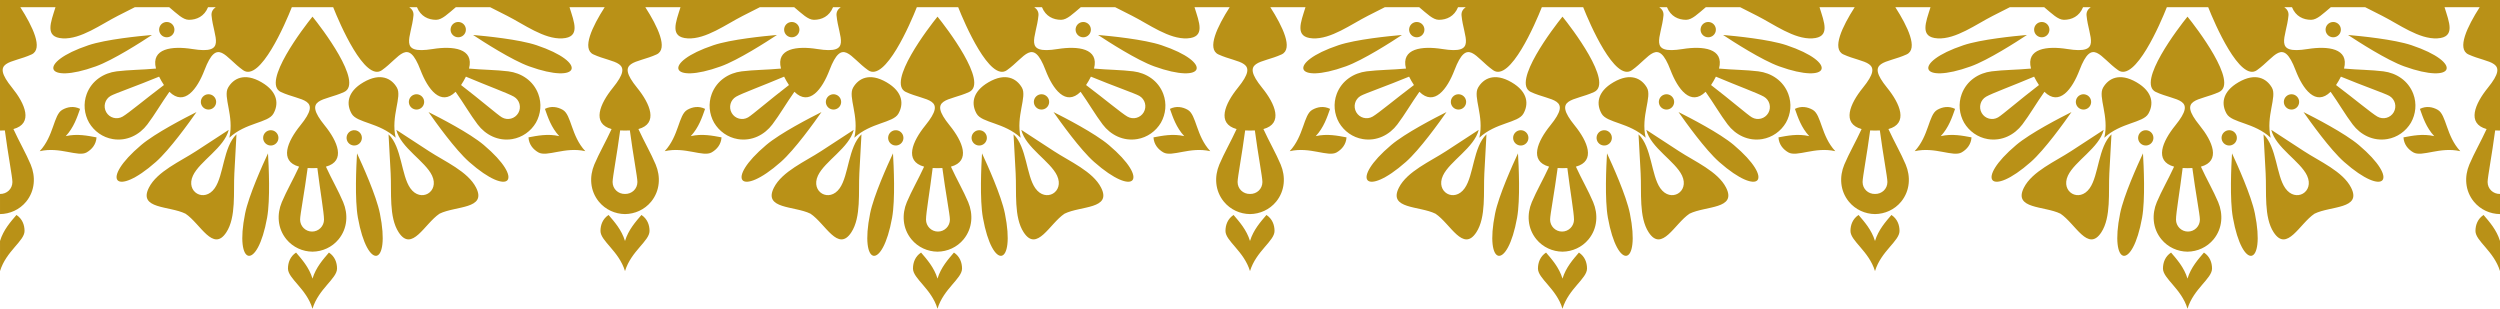<?xml version="1.0" encoding="UTF-8" standalone="no"?>
<svg
   width="1463.333"
   zoomAndPan="magnify"
   viewBox="0 0 1097.5 135.52"
   height="180.693"
   preserveAspectRatio="xMidYMid"
   version="1.0"
   id="svg2"
   xmlns="http://www.w3.org/2000/svg"
   xmlns:svg="http://www.w3.org/2000/svg">
  <defs
     id="defs1">
    <clipPath
       id="3acdb3f9a6">
      <path
         d="m 46,706.004 h 1098 v 135.629 H 46 Z m 0,0"
         clip-rule="nonzero"
         id="path1" />
    </clipPath>
  </defs>
  <g
     clip-path="url(#3acdb3f9a6)"
     id="g2"
     transform="translate(-46.004,-706.016)">
    <path
       fill="#b99117"
       d="m 128.938,714.715 c 3.383,0 6.762,-1.488 8.387,-5.531 h 3.375 c -1.277,0.898 -1.969,2.086 -1.828,3.629 0.887,9.699 7,17.188 -8.43,14.723 -8.867,-1.41 -18.289,-0.332 -15.957,8.578 -6.098,0.574 -11.949,0.551 -17.258,1.219 -5.676,0.711 -10.93,4.043 -13.145,9.898 -1.602,4.258 -1.094,8.891 1.027,12.645 2.188,3.707 5.949,6.469 10.43,7.203 6.184,1.016 11.695,-1.867 15.148,-6.43 3.234,-4.262 6.137,-9.344 9.684,-14.336 6.555,6.477 12.199,-1.145 15.41,-9.531 5.582,-14.594 9.008,-5.555 16.965,0.062 7.453,5.266 18.582,-20.594 21.363,-27.66 h 18.164 c 2.781,7.062 13.91,32.93 21.367,27.66 7.953,-5.617 11.379,-14.656 16.965,-0.059 3.211,8.383 8.852,16.004 15.406,9.527 3.547,4.992 6.449,10.074 9.684,14.336 3.453,4.562 8.969,7.441 15.145,6.438 4.488,-0.746 8.246,-3.496 10.438,-7.211 2.117,-3.75 2.625,-8.387 1.02,-12.637 -2.215,-5.859 -7.461,-9.195 -13.141,-9.902 -5.305,-0.672 -11.16,-0.645 -17.258,-1.219 2.332,-8.914 -7.086,-9.992 -15.953,-8.578 -15.434,2.461 -9.32,-5.027 -8.434,-14.727 0.145,-1.543 -0.547,-2.727 -1.824,-3.629 h 3.371 c 1.629,4.043 5.004,5.531 8.387,5.531 2.609,0 5.227,-2.668 8.652,-5.531 h 15.098 l 7.434,3.77 c 7.363,3.727 16.25,10.348 24.207,9.914 8.129,-0.449 5.234,-7.066 3.188,-13.684 h 15.434 c -5.414,8.449 -10.176,18.316 -4.949,20.723 8.84,4.082 18.383,2.531 8.535,14.664 -5.656,6.973 -9.434,15.668 -0.551,18.105 -2.551,5.566 -5.5,10.625 -7.574,15.555 -2.223,5.273 -1.961,11.484 2,16.332 2.887,3.516 7.152,5.395 11.461,5.434 4.312,-0.039 8.574,-1.918 11.465,-5.434 3.957,-4.848 4.223,-11.059 1.996,-16.332 -2.074,-4.93 -5.023,-9.984 -7.574,-15.555 8.887,-2.438 5.109,-11.133 -0.551,-18.105 -9.844,-12.133 -0.305,-10.582 8.539,-14.664 5.227,-2.406 0.465,-12.273 -4.953,-20.723 h 15.438 c -2.047,6.617 -4.941,13.234 3.184,13.684 7.957,0.434 16.844,-6.188 24.207,-9.914 l 7.434,-3.77 h 15.102 c 3.422,2.863 6.039,5.531 8.652,5.531 3.379,0 6.754,-1.488 8.383,-5.531 h 3.375 c -1.281,0.902 -1.969,2.086 -1.828,3.629 0.887,9.699 7,17.188 -8.43,14.727 -8.867,-1.414 -18.289,-0.336 -15.957,8.578 -6.098,0.574 -11.949,0.547 -17.258,1.219 -5.676,0.707 -10.926,4.043 -13.141,9.902 -1.605,4.25 -1.098,8.887 1.023,12.637 2.188,3.715 5.949,6.465 10.434,7.211 6.18,1.004 11.691,-1.875 15.145,-6.438 3.234,-4.262 6.137,-9.344 9.684,-14.336 6.555,6.477 12.199,-1.145 15.406,-9.527 5.586,-14.598 9.012,-5.559 16.965,0.059 7.457,5.27 18.586,-20.598 21.367,-27.66 h 18.164 c 2.781,7.066 13.91,32.93 21.367,27.66 7.953,-5.617 11.383,-14.656 16.965,-0.062 3.207,8.387 8.852,16.008 15.406,9.531 3.547,4.992 6.449,10.074 9.684,14.336 3.453,4.562 8.965,7.441 15.148,6.43 4.48,-0.734 8.242,-3.496 10.43,-7.203 2.121,-3.754 2.629,-8.387 1.027,-12.645 -2.215,-5.852 -7.469,-9.188 -13.145,-9.898 -5.309,-0.668 -11.16,-0.645 -17.258,-1.219 2.332,-8.91 -7.09,-9.988 -15.957,-8.578 C 494.887,730 501,722.512 501.887,712.812 c 0.145,-1.543 -0.551,-2.73 -1.828,-3.629 h 3.375 c 1.625,4.043 5.004,5.531 8.387,5.531 2.609,0 5.223,-2.672 8.648,-5.531 h 15.102 l 7.434,3.77 c 7.363,3.727 16.25,10.348 24.207,9.91 8.125,-0.441 5.23,-7.062 3.184,-13.68 h 15.438 c -5.418,8.449 -10.18,18.312 -4.953,20.723 8.84,4.082 18.383,2.531 8.535,14.66 -5.656,6.977 -9.434,15.672 -0.547,18.109 -2.551,5.566 -5.5,10.625 -7.578,15.555 -2.223,5.27 -1.961,11.484 2,16.332 2.891,3.516 7.152,5.395 11.465,5.434 4.309,-0.039 8.574,-1.922 11.461,-5.434 3.961,-4.848 4.223,-11.062 2,-16.332 -2.074,-4.93 -5.023,-9.988 -7.574,-15.555 8.883,-2.438 5.105,-11.133 -0.551,-18.109 -9.848,-12.129 -0.305,-10.582 8.535,-14.66 5.227,-2.41 0.465,-12.273 -4.949,-20.723 h 15.434 c -2.047,6.617 -4.941,13.238 3.188,13.68 7.953,0.438 16.84,-6.184 24.203,-9.91 l 7.438,-3.77 h 15.098 c 3.426,2.859 6.039,5.531 8.652,5.531 3.383,0 6.758,-1.488 8.387,-5.531 h 3.375 c -1.281,0.898 -1.973,2.086 -1.832,3.629 0.887,9.699 7,17.188 -8.43,14.723 -8.867,-1.41 -18.285,-0.332 -15.953,8.578 -6.098,0.574 -11.953,0.551 -17.262,1.219 -5.672,0.711 -10.926,4.043 -13.145,9.898 -1.598,4.258 -1.094,8.891 1.027,12.645 2.188,3.707 5.949,6.469 10.434,7.203 6.18,1.012 11.695,-1.867 15.145,-6.43 3.234,-4.262 6.141,-9.344 9.684,-14.336 6.555,6.477 12.199,-1.145 15.41,-9.531 5.582,-14.594 9.012,-5.555 16.965,0.062 7.453,5.266 18.582,-20.594 21.367,-27.66 h 18.16 c 2.781,7.062 13.914,32.93 21.367,27.66 7.953,-5.617 11.383,-14.656 16.965,-0.059 3.211,8.383 8.855,16.004 15.406,9.527 3.547,4.992 6.453,10.074 9.684,14.336 3.453,4.562 8.969,7.441 15.145,6.438 4.488,-0.746 8.25,-3.496 10.438,-7.211 2.121,-3.75 2.629,-8.387 1.023,-12.637 -2.215,-5.859 -7.465,-9.195 -13.145,-9.902 -5.305,-0.672 -11.16,-0.645 -17.254,-1.219 2.332,-8.914 -7.09,-9.992 -15.957,-8.578 -15.434,2.461 -9.316,-5.027 -8.43,-14.727 0.141,-1.543 -0.547,-2.727 -1.828,-3.629 h 3.375 c 1.625,4.043 5.004,5.531 8.383,5.531 2.613,0 5.227,-2.668 8.652,-5.531 h 15.102 l 7.434,3.77 c 7.363,3.727 16.246,10.348 24.203,9.914 8.129,-0.449 5.234,-7.066 3.188,-13.684 h 15.438 c -5.418,8.449 -10.18,18.316 -4.953,20.723 8.84,4.082 18.383,2.531 8.535,14.664 -5.656,6.973 -9.434,15.668 -0.547,18.105 -2.551,5.566 -5.5,10.625 -7.578,15.555 -2.223,5.273 -1.961,11.484 2,16.332 2.891,3.516 7.152,5.395 11.465,5.434 4.309,-0.039 8.574,-1.918 11.461,-5.434 3.961,-4.848 4.223,-11.059 2,-16.332 -2.074,-4.93 -5.023,-9.984 -7.574,-15.555 8.883,-2.438 5.105,-11.133 -0.551,-18.105 -9.848,-12.133 -0.305,-10.582 8.539,-14.664 5.223,-2.406 0.461,-12.273 -4.953,-20.723 h 15.438 c -2.051,6.617 -4.945,13.234 3.184,13.684 7.957,0.434 16.844,-6.188 24.203,-9.914 l 7.434,-3.77 h 15.102 c 3.426,2.863 6.043,5.531 8.652,5.531 3.383,0 6.758,-1.488 8.387,-5.531 h 3.371 c -1.277,0.902 -1.969,2.086 -1.828,3.629 0.891,9.699 7.004,17.188 -8.43,14.727 -8.867,-1.414 -18.289,-0.336 -15.957,8.578 -6.094,0.574 -11.949,0.547 -17.254,1.219 -5.68,0.707 -10.93,4.043 -13.141,9.902 -1.605,4.25 -1.098,8.887 1.02,12.637 2.191,3.715 5.949,6.465 10.438,7.211 6.176,1.004 11.691,-1.875 15.145,-6.438 3.234,-4.262 6.137,-9.344 9.684,-14.336 6.555,6.477 12.195,-1.145 15.406,-9.527 5.586,-14.598 9.012,-5.559 16.965,0.059 7.457,5.27 18.586,-20.598 21.367,-27.66 h 18.16 c 2.785,7.066 13.914,32.93 21.367,27.66 7.957,-5.617 11.383,-14.656 16.965,-0.062 3.211,8.387 8.855,16.008 15.41,9.531 3.547,4.992 6.449,10.074 9.684,14.336 3.453,4.562 8.965,7.441 15.149,6.43 4.48,-0.734 8.242,-3.496 10.43,-7.203 2.121,-3.754 2.629,-8.387 1.027,-12.645 -2.219,-5.852 -7.469,-9.188 -13.145,-9.898 -5.309,-0.668 -11.164,-0.645 -17.258,-1.219 2.328,-8.91 -7.09,-9.988 -15.957,-8.578 -15.43,2.465 -9.316,-5.023 -8.43,-14.723 0.141,-1.543 -0.551,-2.73 -1.832,-3.629 h 3.375 c 1.629,4.043 5.008,5.531 8.387,5.531 2.613,0 5.227,-2.672 8.652,-5.531 h 15.098 l 7.438,3.77 c 7.363,3.727 16.25,10.348 24.207,9.91 8.125,-0.441 5.231,-7.062 3.184,-13.68 h 15.434 c -5.414,8.449 -10.176,18.312 -4.949,20.723 8.84,4.078 18.383,2.531 8.535,14.66 -5.656,6.977 -9.434,15.672 -0.551,18.109 -2.551,5.566 -5.5,10.625 -7.574,15.555 -2.223,5.27 -1.961,11.484 2,16.332 2.887,3.516 7.152,5.395 11.461,5.434 v -8.832 c -3,0.051 -5.445,-2.219 -5.445,-5.25 0,-2.113 1.918,-12.02 3.316,-22.645 0.668,0.043 1.379,0.07 2.129,0.066 V 706.016 H 46.004 v 57.32 c 0.754,0 1.465,-0.023 2.129,-0.066 1.398,10.625 3.316,20.531 3.316,22.645 0,3.031 -2.445,5.301 -5.445,5.25 v 8.832 c 4.312,-0.039 8.574,-1.922 11.465,-5.434 3.957,-4.848 4.219,-11.062 1.996,-16.332 -2.074,-4.93 -5.023,-9.988 -7.574,-15.555 8.887,-2.438 5.109,-11.133 -0.551,-18.109 -9.844,-12.129 -0.305,-10.582 8.539,-14.66 5.227,-2.41 0.465,-12.273 -4.953,-20.723 h 15.434 c -2.047,6.617 -4.941,13.238 3.188,13.68 C 81.5,723.301 90.391,716.68 97.75,712.953 l 7.438,-3.77 h 15.102 c 3.422,2.859 6.035,5.531 8.648,5.531 z m 465.816,76.449 c -3,0.055 -5.445,-2.219 -5.445,-5.25 0,-2.113 1.918,-12.02 3.316,-22.645 0.664,0.047 1.375,0.07 2.129,0.066 0.754,0.004 1.461,-0.019 2.129,-0.066 1.398,10.625 3.316,20.531 3.316,22.645 0,3.031 -2.445,5.305 -5.445,5.25 z m 274.375,0 c 3,0.055 5.445,-2.219 5.445,-5.25 0,-2.113 -1.918,-12.02 -3.316,-22.645 -0.668,0.047 -1.379,0.07 -2.129,0.066 -0.754,0.004 -1.465,-0.019 -2.129,-0.066 -1.398,10.625 -3.316,20.531 -3.316,22.645 0,3.031 2.445,5.305 5.445,5.25 z m -274.375,20.648 c 1.508,-4.926 4.699,-8.477 7.219,-11.426 2.562,1.695 3.551,4.355 3.551,7.023 0,4.402 -8.078,8.809 -10.77,17.621 -2.691,-8.812 -10.77,-13.219 -10.77,-17.621 0,-2.668 0.984,-5.328 3.551,-7.023 2.52,2.949 5.711,6.5 7.219,11.426 z m 274.375,0 c -1.508,-4.926 -4.699,-8.477 -7.219,-11.426 -2.566,1.695 -3.551,4.355 -3.551,7.023 0,4.402 8.078,8.809 10.77,17.621 2.688,-8.812 10.77,-13.219 10.77,-17.621 0,-2.668 -0.988,-5.328 -3.551,-7.023 -2.52,2.949 -5.711,6.5 -7.219,11.426 z M 751.246,769.754 c 1.773,-0.547 2.77,-2.426 2.223,-4.203 -0.543,-1.773 -2.426,-2.77 -4.199,-2.223 -1.773,0.543 -2.77,2.426 -2.227,4.199 0.547,1.773 2.43,2.77 4.203,2.227 z m -8.539,54.16 c 0,-2.668 -0.984,-5.328 -3.551,-7.02 -2.52,2.945 -5.711,6.496 -7.215,11.426 -1.508,-4.93 -4.699,-8.48 -7.219,-11.426 -2.566,1.691 -3.551,4.355 -3.555,7.023 0,4.402 8.082,8.805 10.773,17.617 2.688,-8.812 10.766,-13.219 10.766,-17.621 z m -26.797,-59.836 c -1.359,-1.266 -3.484,-1.188 -4.75,0.176 -1.266,1.359 -1.184,3.484 0.176,4.75 1.359,1.262 3.484,1.188 4.75,-0.176 1.262,-1.359 1.184,-3.488 -0.176,-4.75 z m 62.676,-10.109 c 1.773,-0.547 2.77,-2.426 2.223,-4.203 -0.547,-1.773 -2.426,-2.77 -4.199,-2.223 -1.777,0.543 -2.77,2.426 -2.227,4.199 0.547,1.773 2.43,2.77 4.203,2.223 z m -115.422,23.148 c 6.055,-5.336 14.754,-17.477 17.844,-21.902 -4.832,2.414 -18.109,9.246 -24.27,14.465 -18.297,15.438 -11.516,23.289 6.426,7.438 z m 30.945,30.891 c 4.355,-6.672 3.062,-17.68 3.52,-25.918 l 0.93,-17.102 c -5.844,5.637 -5.527,17.941 -9.559,23.664 -4.547,6.473 -12.887,1.656 -9.555,-5.52 2.941,-6.352 13.754,-12.23 15.715,-20.109 l -14.348,9.359 c -6.91,4.512 -17.086,8.898 -20.688,16.004 -4.812,9.5 8.965,7.945 16.051,11.441 6.57,4.387 12.113,17.098 17.934,8.18 z m 17.898,-6.418 c 1.434,-7.945 0.715,-22.859 0.391,-28.25 -2.289,4.891 -8.453,18.492 -10.047,26.406 -4.754,23.461 5.434,25.406 9.656,1.844 z m 49.52,-1.848 c -1.59,-7.914 -7.754,-21.512 -10.047,-26.406 -0.324,5.391 -1.047,20.305 0.391,28.254 4.223,23.559 14.414,21.613 9.656,-1.848 z m 42.227,-11.355 c -3.602,-7.105 -13.777,-11.492 -20.688,-16.008 l -14.348,-9.355 c 1.961,7.879 12.773,13.758 15.715,20.109 3.332,7.176 -5.008,11.992 -9.555,5.52 -4.031,-5.727 -3.715,-18.027 -9.559,-23.664 l 0.93,17.102 c 0.457,8.238 -0.836,19.246 3.52,25.918 5.824,8.918 11.363,-3.793 17.934,-8.184 7.082,-3.492 20.863,-1.934 16.051,-11.438 z m 3.391,-18.711 c -6.164,-5.215 -19.441,-12.051 -24.27,-14.461 3.09,4.426 11.785,16.566 17.844,21.902 17.938,15.848 24.719,7.996 6.426,-7.441 z m 34.684,-15.422 c -2.312,-1.336 -5.109,-1.812 -7.855,-0.438 1.289,3.656 2.77,8.195 6.285,11.965 -5.02,-1.16 -9.691,-0.172 -13.504,0.539 0.184,3.066 1.996,5.25 4.305,6.586 3.812,2.199 11.668,-2.594 20.648,-0.516 -6.289,-6.738 -6.066,-15.934 -9.879,-18.137 z m -218.207,11.527 c 3.516,-3.77 4.992,-8.309 6.285,-11.965 -2.75,-1.375 -5.547,-0.898 -7.855,0.438 -3.816,2.203 -3.59,11.398 -9.875,18.137 8.977,-2.078 16.828,2.715 20.645,0.516 2.309,-1.336 4.121,-3.52 4.305,-6.586 -3.809,-0.711 -8.484,-1.699 -13.504,-0.539 z m 65.125,-12.738 c 1.262,-1.359 1.184,-3.488 -0.176,-4.75 -1.359,-1.262 -3.484,-1.188 -4.75,0.172 -1.266,1.359 -1.184,3.488 0.176,4.754 1.359,1.262 3.484,1.184 4.75,-0.176 z m 26,2.918 c 2.348,-4.066 2.207,-9.562 -5.238,-13.863 -7.449,-4.301 -12.281,-1.672 -14.629,2.395 -2.344,4.062 2.758,12.426 0.551,21.988 7.172,-6.695 16.973,-6.457 19.316,-10.52 z M 769,744.492 c -2.348,-4.066 -7.18,-6.695 -14.625,-2.395 -7.453,4.301 -7.59,9.797 -5.242,13.863 2.344,4.062 12.141,3.828 19.316,10.52 -2.211,-9.559 2.895,-17.926 0.551,-21.988 z m -101.785,-22.188 c 1.809,0.414 3.613,-0.715 4.027,-2.527 0.414,-1.809 -0.715,-3.609 -2.527,-4.023 -1.809,-0.418 -3.613,0.715 -4.027,2.523 -0.414,1.812 0.719,3.613 2.527,4.027 z m -30.41,12.848 c 7.598,-2.727 20.156,-10.809 24.66,-13.785 -5.379,0.465 -20.242,1.926 -27.891,4.504 -22.695,7.613 -19.289,17.41 3.23,9.281 z m 109.008,11.258 c 8.691,-4.008 -10.246,-28.641 -13.875,-33.082 -3.625,4.441 -22.566,29.074 -13.871,33.082 8.84,4.082 18.383,2.531 8.535,14.664 -5.656,6.973 -9.434,15.668 -0.551,18.105 -2.551,5.566 -5.5,10.625 -7.574,15.555 -2.223,5.273 -1.961,11.484 2,16.332 2.887,3.516 7.152,5.395 11.461,5.434 4.309,-0.039 8.578,-1.918 11.457,-5.434 3.965,-4.848 4.23,-11.059 2.004,-16.332 -2.07,-4.93 -5.023,-9.984 -7.574,-15.555 8.887,-2.438 5.109,-11.133 -0.547,-18.105 -9.848,-12.133 -0.305,-10.582 8.535,-14.664 z m 53.379,-26.633 c 0.414,-1.809 -0.719,-3.613 -2.527,-4.027 -1.809,-0.414 -3.613,0.719 -4.027,2.527 -0.414,1.809 0.715,3.609 2.527,4.027 1.809,0.414 3.613,-0.719 4.027,-2.527 z m 27.883,15.375 c 22.516,8.125 25.926,-1.672 3.23,-9.281 -7.648,-2.582 -22.512,-4.043 -27.887,-4.508 4.5,2.98 17.059,11.062 24.656,13.789 z m -6.719,13.305 c 2.516,1.453 3.371,4.664 1.926,7.172 -1.449,2.512 -4.66,3.371 -7.176,1.918 -1.832,-1.055 -9.449,-7.672 -17.953,-14.195 0.371,-0.551 0.75,-1.156 1.125,-1.809 0.375,-0.652 0.711,-1.273 1.004,-1.875 9.398,3.984 18.492,7.301 21.074,8.789 z m -177.027,-0.344 c 1.832,-1.055 11.367,-4.348 21.27,-8.449 0.293,0.602 0.629,1.227 1.004,1.879 0.379,0.652 0.75,1.254 1.121,1.809 -8.148,6.145 -15.566,12.367 -18.145,13.855 -2.52,1.453 -5.73,0.59 -7.176,-1.918 -1.453,-2.512 -0.594,-5.719 1.926,-7.176 z m 83.168,54.305 c -0.004,-2.113 1.914,-12.02 3.312,-22.645 0.668,0.047 1.379,0.07 2.133,0.07 0.75,0 1.457,-0.023 2.125,-0.066 1.246,10.125 2.922,19.66 2.926,22.641 0,2.906 -2.355,5.258 -5.25,5.254 -2.898,0.004 -5.25,-2.348 -5.246,-5.254 z m 417.008,9.395 c -1.508,-4.93 -4.699,-8.48 -7.219,-11.426 -2.566,1.691 -3.551,4.355 -3.555,7.023 0,4.402 8.082,8.805 10.773,17.621 z M 987.012,769.75 c -1.777,-0.543 -2.773,-2.426 -2.227,-4.199 0.547,-1.773 2.426,-2.77 4.199,-2.223 1.777,0.543 2.773,2.426 2.227,4.199 -0.547,1.773 -2.426,2.77 -4.199,2.223 z m 8.535,54.164 c 0,-2.668 0.984,-5.328 3.551,-7.023 2.52,2.949 5.715,6.5 7.219,11.43 1.508,-4.93 4.699,-8.48 7.219,-11.43 2.562,1.695 3.551,4.355 3.551,7.023 0,4.406 -8.078,8.809 -10.77,17.621 -2.691,-8.812 -10.77,-13.219 -10.77,-17.621 z m 26.801,-59.836 c 1.359,-1.266 3.484,-1.188 4.75,0.172 1.262,1.363 1.184,3.488 -0.176,4.75 -1.363,1.266 -3.488,1.191 -4.75,-0.172 -1.266,-1.359 -1.188,-3.488 0.176,-4.75 z m -62.676,-10.113 c -1.777,-0.543 -2.773,-2.426 -2.227,-4.199 0.547,-1.773 2.426,-2.77 4.203,-2.223 1.773,0.543 2.77,2.426 2.223,4.199 -0.547,1.773 -2.426,2.77 -4.199,2.223 z m 115.422,23.152 c -6.059,-5.336 -14.754,-17.477 -17.844,-21.902 4.832,2.414 18.105,9.246 24.27,14.465 18.293,15.438 11.516,23.285 -6.426,7.438 z m -30.949,30.891 c -4.351,-6.672 -3.062,-17.68 -3.519,-25.918 l -0.93,-17.102 c 5.844,5.637 5.527,17.938 9.559,23.66 4.551,6.477 12.887,1.66 9.559,-5.516 -2.941,-6.352 -13.754,-12.23 -15.715,-20.109 l 14.344,9.355 c 6.91,4.516 17.086,8.902 20.688,16.008 4.812,9.5 -8.965,7.945 -16.051,11.441 -6.57,4.387 -12.109,17.098 -17.934,8.18 z m -17.895,-6.422 c -1.438,-7.941 -0.719,-22.855 -0.391,-28.246 2.289,4.891 8.453,18.492 10.043,26.406 4.758,23.461 -5.434,25.402 -9.652,1.84 z m -49.52,-1.844 c 1.59,-7.914 7.754,-21.512 10.043,-26.406 0.328,5.391 1.047,20.305 -0.391,28.25 -4.219,23.562 -14.41,21.617 -9.652,-1.844 z m -42.227,-11.355 c 3.598,-7.105 13.777,-11.492 20.684,-16.008 l 14.348,-9.355 c -1.961,7.879 -12.773,13.758 -15.715,20.109 -3.332,7.176 5.008,11.988 9.559,5.516 4.027,-5.723 3.715,-18.027 9.559,-23.664 l -0.934,17.105 c -0.453,8.238 0.836,19.246 -3.52,25.918 -5.82,8.918 -11.363,-3.793 -17.93,-8.184 -7.086,-3.492 -20.867,-1.938 -16.051,-11.438 z m -3.391,-18.711 c 6.164,-5.215 19.438,-12.051 24.27,-14.461 -3.09,4.426 -11.789,16.566 -17.844,21.902 -17.941,15.848 -24.719,7.996 -6.426,-7.441 z m -34.688,-15.422 c 2.312,-1.336 5.109,-1.812 7.859,-0.438 -1.293,3.656 -2.77,8.195 -6.285,11.961 5.02,-1.156 9.691,-0.168 13.5,0.539 -0.18,3.07 -1.992,5.254 -4.305,6.59 -3.812,2.199 -11.664,-2.594 -20.645,-0.516 6.289,-6.738 6.062,-15.938 9.875,-18.137 z m 218.211,11.527 c -3.516,-3.77 -4.996,-8.309 -6.289,-11.965 2.75,-1.375 5.547,-0.898 7.859,0.438 3.812,2.199 3.586,11.398 9.875,18.137 -8.98,-2.078 -16.832,2.715 -20.645,0.512 -2.312,-1.332 -4.125,-3.516 -4.309,-6.582 3.812,-0.711 8.484,-1.699 13.508,-0.539 z m -65.125,-12.738 c -1.266,-1.359 -1.188,-3.488 0.172,-4.754 1.363,-1.262 3.488,-1.184 4.75,0.176 1.266,1.359 1.188,3.488 -0.172,4.754 -1.359,1.262 -3.488,1.184 -4.75,-0.176 z m -26.004,2.918 c -2.348,-4.066 -2.207,-9.562 5.242,-13.863 7.449,-4.301 12.277,-1.672 14.625,2.395 2.344,4.062 -2.758,12.426 -0.547,21.988 -7.176,-6.695 -16.977,-6.457 -19.32,-10.52 z m -54.25,-11.473 c 2.348,-4.062 7.176,-6.691 14.625,-2.391 7.449,4.301 7.59,9.797 5.242,13.863 -2.348,4.062 -12.145,3.824 -19.32,10.52 2.211,-9.559 -2.895,-17.926 -0.547,-21.992 z M 1071.043,722.305 c -1.812,0.414 -3.613,-0.715 -4.027,-2.527 -0.418,-1.809 0.715,-3.609 2.523,-4.023 1.809,-0.418 3.613,0.715 4.027,2.523 0.414,1.809 -0.715,3.613 -2.523,4.027 z m 30.41,12.848 c -7.601,-2.727 -20.156,-10.809 -24.66,-13.785 5.379,0.465 20.238,1.926 27.887,4.504 22.699,7.613 19.289,17.41 -3.227,9.281 z m -109.012,11.258 c -8.691,-4.008 10.246,-28.641 13.875,-33.082 3.625,4.441 22.566,29.074 13.875,33.082 -8.844,4.082 -18.383,2.531 -8.539,14.66 5.66,6.977 9.438,15.672 0.551,18.109 2.551,5.566 5.5,10.625 7.574,15.555 2.223,5.27 1.961,11.484 -1.996,16.332 -2.891,3.516 -7.152,5.395 -11.465,5.434 -4.309,-0.039 -8.578,-1.918 -11.453,-5.434 -3.969,-4.848 -4.234,-11.062 -2.008,-16.332 2.074,-4.93 5.023,-9.984 7.574,-15.555 -8.887,-2.438 -5.109,-11.133 0.547,-18.105 9.848,-12.137 0.309,-10.586 -8.535,-14.664 z M 939.062,719.777 c -0.41,-1.812 0.719,-3.613 2.527,-4.027 1.812,-0.414 3.613,0.719 4.027,2.527 0.418,1.809 -0.715,3.609 -2.523,4.027 -1.812,0.414 -3.613,-0.719 -4.031,-2.527 z m -27.883,15.375 c -22.516,8.125 -25.926,-1.672 -3.23,-9.281 7.652,-2.582 22.512,-4.043 27.891,-4.508 -4.504,2.98 -17.059,11.062 -24.656,13.789 z m 6.723,13.305 c -2.516,1.453 -3.375,4.664 -1.926,7.172 1.449,2.512 4.656,3.371 7.176,1.918 1.832,-1.055 9.449,-7.672 17.953,-14.195 -0.371,-0.551 -0.75,-1.156 -1.129,-1.809 -0.371,-0.652 -0.707,-1.273 -1,-1.875 -9.398,3.984 -18.496,7.301 -21.074,8.789 z m 177.023,-0.344 c -1.828,-1.059 -11.367,-4.348 -21.266,-8.449 -0.297,0.602 -0.629,1.227 -1.008,1.879 -0.375,0.652 -0.746,1.254 -1.121,1.809 8.148,6.145 15.566,12.363 18.148,13.855 2.516,1.453 5.727,0.59 7.176,-1.918 1.449,-2.512 0.59,-5.723 -1.93,-7.176 z m -83.164,54.305 c 0,-2.113 -1.918,-12.02 -3.316,-22.645 -0.664,0.047 -1.375,0.07 -2.129,0.07 -0.754,0 -1.461,-0.023 -2.125,-0.07 -1.246,10.129 -2.926,19.664 -2.926,22.645 0,2.906 2.352,5.258 5.246,5.254 2.902,0 5.25,-2.348 5.25,-5.254 z M 320.379,791.164 c -3,0.051 -5.445,-2.219 -5.445,-5.254 0,-2.109 1.918,-12.02 3.316,-22.641 0.668,0.043 1.379,0.066 2.129,0.066 0.754,0 1.465,-0.023 2.133,-0.066 1.395,10.621 3.316,20.531 3.312,22.641 0,3.035 -2.445,5.305 -5.445,5.254 z m 0,20.648 c 1.508,-4.93 4.699,-8.48 7.219,-11.426 2.566,1.691 3.551,4.355 3.551,7.023 0,4.402 -8.078,8.805 -10.77,17.621 -2.688,-8.816 -10.77,-13.219 -10.77,-17.621 0.004,-2.668 0.988,-5.332 3.551,-7.023 2.52,2.945 5.715,6.496 7.219,11.426 z M 438.262,769.75 c -1.773,-0.543 -2.77,-2.426 -2.223,-4.199 0.543,-1.773 2.426,-2.77 4.199,-2.227 1.773,0.547 2.77,2.426 2.227,4.203 -0.547,1.773 -2.43,2.77 -4.203,2.223 z m 8.539,54.164 c 0,-2.668 0.984,-5.328 3.551,-7.023 2.52,2.945 5.711,6.5 7.219,11.426 1.504,-4.926 4.695,-8.477 7.215,-11.426 2.566,1.695 3.551,4.355 3.555,7.023 0,4.402 -8.082,8.809 -10.773,17.621 -2.688,-8.812 -10.766,-13.219 -10.766,-17.621 z m 26.797,-59.84 c 1.359,-1.262 3.484,-1.184 4.75,0.176 1.266,1.359 1.184,3.488 -0.176,4.75 -1.359,1.266 -3.484,1.188 -4.75,-0.172 -1.262,-1.359 -1.184,-3.488 0.176,-4.754 z m -62.676,-10.109 c -1.773,-0.543 -2.77,-2.426 -2.223,-4.199 0.547,-1.773 2.426,-2.773 4.199,-2.227 1.773,0.547 2.77,2.426 2.227,4.203 -0.547,1.773 -2.43,2.77 -4.203,2.223 z m 115.422,23.152 c -6.055,-5.336 -14.754,-17.477 -17.844,-21.902 4.832,2.41 18.109,9.246 24.27,14.461 18.297,15.438 11.516,23.289 -6.426,7.441 z m -30.945,30.891 c -4.355,-6.672 -3.062,-17.68 -3.52,-25.918 l -0.93,-17.105 c 5.844,5.637 5.527,17.941 9.559,23.664 4.547,6.477 12.887,1.66 9.555,-5.516 -2.941,-6.352 -13.754,-12.23 -15.715,-20.109 l 14.348,9.355 c 6.906,4.516 17.082,8.902 20.684,16.008 4.812,9.5 -8.965,7.945 -16.047,11.438 -6.574,4.391 -12.113,17.102 -17.934,8.18 z M 477.5,801.586 c -1.434,-7.945 -0.715,-22.859 -0.391,-28.246 2.289,4.891 8.453,18.488 10.047,26.402 4.754,23.461 -5.434,25.406 -9.656,1.844 z m -49.52,-1.844 c 1.59,-7.914 7.754,-21.512 10.047,-26.406 0.324,5.391 1.047,20.305 -0.391,28.25 -4.223,23.562 -14.41,21.617 -9.656,-1.844 z m -42.227,-11.355 c 3.602,-7.105 13.777,-11.492 20.688,-16.008 l 14.348,-9.355 c -1.961,7.879 -12.773,13.758 -15.715,20.109 -3.332,7.176 5.008,11.988 9.555,5.516 4.031,-5.723 3.719,-18.027 9.559,-23.664 l -0.93,17.102 c -0.457,8.242 0.836,19.25 -3.52,25.918 -5.824,8.922 -11.363,-3.789 -17.934,-8.18 -7.082,-3.492 -20.863,-1.938 -16.051,-11.438 z m -3.387,-18.711 c 6.16,-5.215 19.438,-12.051 24.266,-14.461 -3.09,4.426 -11.785,16.566 -17.844,21.898 -17.938,15.852 -24.719,8 -6.422,-7.438 z M 347.68,754.25 c 2.312,-1.332 5.109,-1.812 7.855,-0.434 -1.293,3.656 -2.77,8.195 -6.285,11.961 5.02,-1.156 9.691,-0.168 13.504,0.539 -0.184,3.07 -1.996,5.254 -4.305,6.586 -3.812,2.203 -11.668,-2.59 -20.648,-0.512 6.289,-6.738 6.066,-15.938 9.879,-18.137 z m 218.207,11.527 c -3.516,-3.766 -4.992,-8.305 -6.285,-11.961 2.75,-1.375 5.547,-0.898 7.855,0.434 3.816,2.203 3.59,11.402 9.875,18.141 -8.977,-2.078 -16.828,2.715 -20.645,0.512 -2.309,-1.332 -4.121,-3.516 -4.305,-6.582 3.812,-0.711 8.484,-1.699 13.504,-0.543 z m -65.125,-12.734 c -1.262,-1.363 -1.184,-3.488 0.176,-4.754 1.359,-1.262 3.484,-1.184 4.75,0.176 1.266,1.359 1.184,3.488 -0.176,4.75 -1.359,1.266 -3.484,1.188 -4.75,-0.172 z m -26,2.918 c -2.348,-4.066 -2.207,-9.562 5.238,-13.863 7.449,-4.301 12.281,-1.672 14.629,2.395 2.344,4.062 -2.758,12.426 -0.551,21.988 -7.172,-6.695 -16.973,-6.457 -19.316,-10.52 z m -54.25,-11.473 c 2.344,-4.062 7.176,-6.691 14.621,-2.391 7.453,4.301 7.59,9.797 5.242,13.863 -2.344,4.062 -12.141,3.824 -19.316,10.52 2.211,-9.559 -2.895,-17.926 -0.547,-21.992 z m 101.781,-22.184 c -1.809,0.414 -3.609,-0.719 -4.023,-2.527 -0.418,-1.809 0.715,-3.609 2.523,-4.023 1.809,-0.418 3.613,0.715 4.027,2.523 0.414,1.809 -0.715,3.613 -2.527,4.027 z m 30.41,12.848 c -7.598,-2.727 -20.152,-10.809 -24.66,-13.789 5.379,0.465 20.242,1.93 27.891,4.508 22.695,7.613 19.289,17.406 -3.23,9.281 z m -109.008,11.258 c -8.691,-4.008 10.246,-28.641 13.875,-33.082 3.625,4.441 22.566,29.074 13.875,33.082 -8.844,4.078 -18.387,2.531 -8.539,14.66 5.656,6.977 9.434,15.672 0.551,18.109 2.551,5.566 5.5,10.625 7.574,15.555 2.223,5.27 1.961,11.484 -2,16.332 -2.887,3.516 -7.152,5.395 -11.461,5.434 -4.309,-0.039 -8.578,-1.918 -11.457,-5.434 -3.965,-4.848 -4.23,-11.062 -2.004,-16.332 2.07,-4.93 5.023,-9.984 7.574,-15.555 -8.887,-2.438 -5.109,-11.133 0.547,-18.109 9.848,-12.133 0.305,-10.582 -8.535,-14.66 z m -53.379,-26.633 c -0.414,-1.812 0.719,-3.613 2.527,-4.027 1.809,-0.414 3.613,0.715 4.027,2.527 0.414,1.809 -0.715,3.609 -2.527,4.027 -1.809,0.414 -3.609,-0.719 -4.027,-2.527 z m -27.883,15.375 c -22.516,8.125 -25.926,-1.672 -3.23,-9.285 7.652,-2.578 22.512,-4.039 27.891,-4.504 -4.504,2.977 -17.062,11.059 -24.66,13.789 z m 6.723,13.301 c -2.52,1.457 -3.375,4.668 -1.926,7.176 1.449,2.512 4.656,3.371 7.176,1.918 1.828,-1.055 9.449,-7.672 17.949,-14.195 -0.371,-0.555 -0.746,-1.156 -1.125,-1.809 -0.375,-0.652 -0.707,-1.277 -1,-1.875 -9.398,3.984 -18.496,7.297 -21.074,8.785 z m 177.023,-0.34 c -1.828,-1.059 -11.367,-4.348 -21.27,-8.449 -0.293,0.602 -0.629,1.227 -1.004,1.879 -0.375,0.652 -0.75,1.254 -1.121,1.805 8.148,6.148 15.566,12.367 18.148,13.855 2.516,1.457 5.727,0.594 7.176,-1.914 1.449,-2.512 0.59,-5.723 -1.93,-7.176 z m -83.164,54.305 c 0,-2.113 -1.918,-12.02 -3.316,-22.645 -0.668,0.047 -1.375,0.07 -2.129,0.066 -0.754,0.004 -1.461,-0.019 -2.125,-0.066 -1.246,10.129 -2.926,19.664 -2.926,22.645 0,2.906 2.352,5.254 5.246,5.254 2.902,0 5.25,-2.348 5.25,-5.254 z M 46.008,811.812 c 1.508,-4.93 4.699,-8.48 7.219,-11.426 2.562,1.691 3.551,4.355 3.551,7.023 0,4.402 -8.078,8.805 -10.77,17.621 z M 202.5,769.75 c 1.773,-0.543 2.77,-2.426 2.223,-4.199 -0.543,-1.777 -2.426,-2.77 -4.199,-2.227 -1.773,0.547 -2.773,2.426 -2.227,4.203 0.547,1.773 2.43,2.77 4.203,2.223 z m -8.539,54.164 c 0,-2.668 -0.984,-5.332 -3.551,-7.023 -2.52,2.945 -5.711,6.496 -7.219,11.426 -1.504,-4.93 -4.695,-8.477 -7.215,-11.426 -2.566,1.691 -3.551,4.355 -3.555,7.023 0,4.402 8.082,8.805 10.77,17.621 2.691,-8.812 10.77,-13.219 10.77,-17.621 z m -26.797,-59.84 c -1.359,-1.262 -3.484,-1.184 -4.75,0.176 -1.266,1.359 -1.184,3.488 0.176,4.75 1.359,1.266 3.484,1.188 4.75,-0.172 1.262,-1.363 1.184,-3.488 -0.176,-4.754 z m 62.676,-10.109 c 1.773,-0.543 2.77,-2.426 2.223,-4.199 -0.547,-1.773 -2.426,-2.773 -4.199,-2.227 -1.777,0.547 -2.77,2.426 -2.227,4.203 0.547,1.773 2.43,2.77 4.203,2.223 z m -115.426,23.152 c 6.059,-5.336 14.758,-17.477 17.848,-21.902 -4.832,2.41 -18.109,9.246 -24.27,14.461 -18.297,15.438 -11.516,23.289 6.422,7.441 z m 30.949,30.887 c 4.355,-6.668 3.062,-17.676 3.52,-25.918 l 0.93,-17.102 c -5.844,5.637 -5.527,17.941 -9.559,23.664 -4.547,6.473 -12.887,1.66 -9.555,-5.516 2.941,-6.352 13.754,-12.23 15.715,-20.109 l -14.348,9.355 c -6.91,4.516 -17.086,8.898 -20.688,16.008 -4.812,9.5 8.965,7.941 16.051,11.438 6.57,4.387 12.113,17.102 17.934,8.18 z m 17.898,-6.418 c 1.434,-7.945 0.715,-22.859 0.391,-28.246 -2.289,4.891 -8.453,18.488 -10.047,26.402 -4.754,23.461 5.434,25.406 9.656,1.844 z m 49.52,-1.844 c -1.59,-7.914 -7.758,-21.516 -10.047,-26.406 -0.324,5.391 -1.047,20.305 0.391,28.25 4.223,23.562 14.41,21.617 9.656,-1.844 z m 42.227,-11.355 c -3.602,-7.109 -13.777,-11.492 -20.688,-16.008 l -14.348,-9.355 c 1.961,7.879 12.773,13.758 15.715,20.105 3.332,7.18 -5.008,11.992 -9.555,5.52 -4.031,-5.723 -3.719,-18.027 -9.559,-23.664 l 0.93,17.102 c 0.457,8.242 -0.836,19.246 3.52,25.918 5.824,8.922 11.363,-3.793 17.934,-8.18 7.082,-3.492 20.863,-1.938 16.051,-11.438 z m 3.387,-18.711 c -6.16,-5.215 -19.438,-12.051 -24.27,-14.461 3.094,4.426 11.789,16.562 17.848,21.898 17.938,15.852 24.719,8 6.422,-7.438 z M 293.082,754.25 c -2.312,-1.332 -5.109,-1.812 -7.855,-0.438 1.289,3.66 2.766,8.199 6.285,11.965 -5.02,-1.156 -9.691,-0.172 -13.504,0.539 0.184,3.066 1.996,5.254 4.305,6.586 3.812,2.203 11.668,-2.59 20.648,-0.516 -6.289,-6.734 -6.066,-15.934 -9.879,-18.137 z M 74.875,765.777 c 3.516,-3.77 4.992,-8.305 6.285,-11.961 -2.75,-1.379 -5.547,-0.898 -7.855,0.434 -3.816,2.203 -3.59,11.402 -9.875,18.141 8.977,-2.078 16.828,2.715 20.645,0.512 2.309,-1.336 4.121,-3.516 4.305,-6.582 -3.812,-0.711 -8.484,-1.699 -13.504,-0.543 z M 140,753.043 c 1.262,-1.363 1.184,-3.488 -0.176,-4.754 -1.359,-1.262 -3.484,-1.184 -4.75,0.176 -1.266,1.359 -1.188,3.484 0.176,4.75 1.359,1.262 3.484,1.188 4.75,-0.176 z m 26,2.918 c 2.348,-4.066 2.207,-9.562 -5.238,-13.863 -7.453,-4.301 -12.281,-1.672 -14.629,2.395 -2.344,4.062 2.758,12.426 0.551,21.988 7.172,-6.695 16.973,-6.457 19.316,-10.52 z m 54.254,-11.473 c -2.348,-4.066 -7.18,-6.691 -14.629,-2.391 -7.449,4.297 -7.586,9.793 -5.238,13.859 2.344,4.066 12.141,3.828 19.316,10.52 -2.211,-9.559 2.895,-17.926 0.551,-21.988 z M 118.469,722.305 c 1.809,0.41 3.613,-0.719 4.027,-2.527 0.414,-1.812 -0.719,-3.613 -2.527,-4.027 -1.809,-0.414 -3.613,0.715 -4.027,2.527 -0.414,1.809 0.715,3.613 2.527,4.027 z m -30.41,12.848 c 7.598,-2.727 20.156,-10.809 24.66,-13.789 -5.379,0.465 -20.242,1.93 -27.891,4.508 -22.695,7.609 -19.285,17.406 3.23,9.281 z m 109.008,11.258 c 8.691,-4.008 -10.246,-28.641 -13.875,-33.086 -3.625,4.445 -22.566,29.078 -13.871,33.086 8.84,4.078 18.383,2.531 8.535,14.66 -5.656,6.977 -9.434,15.672 -0.551,18.109 -2.551,5.566 -5.5,10.625 -7.574,15.555 -2.223,5.27 -1.961,11.484 2,16.332 2.887,3.512 7.152,5.395 11.461,5.43 4.309,-0.039 8.578,-1.914 11.457,-5.43 3.965,-4.848 4.23,-11.062 2.004,-16.332 -2.07,-4.934 -5.023,-9.988 -7.57,-15.555 8.887,-2.438 5.105,-11.137 -0.551,-18.109 -9.848,-12.133 -0.305,-10.582 8.535,-14.66 z m 53.379,-26.633 c 0.414,-1.812 -0.719,-3.613 -2.527,-4.031 -1.809,-0.41 -3.613,0.719 -4.027,2.527 -0.414,1.812 0.715,3.613 2.527,4.027 1.809,0.414 3.613,-0.715 4.027,-2.523 z m 27.883,15.375 c 22.516,8.125 25.926,-1.672 3.23,-9.285 -7.648,-2.578 -22.512,-4.039 -27.891,-4.504 4.504,2.977 17.062,11.059 24.66,13.789 z m -6.719,13.301 c 2.516,1.457 3.371,4.668 1.926,7.172 -1.453,2.516 -4.66,3.375 -7.176,1.922 -1.832,-1.059 -9.449,-7.672 -17.953,-14.195 0.371,-0.555 0.75,-1.156 1.125,-1.809 0.375,-0.652 0.711,-1.277 1.004,-1.875 9.395,3.984 18.492,7.297 21.074,8.785 z M 94.582,748.113 c 1.832,-1.059 11.367,-4.348 21.27,-8.449 0.293,0.598 0.629,1.227 1.004,1.879 0.379,0.652 0.75,1.254 1.121,1.805 -8.148,6.145 -15.566,12.367 -18.145,13.855 -2.52,1.457 -5.73,0.594 -7.176,-1.918 -1.453,-2.512 -0.594,-5.719 1.926,-7.172 z m 83.164,54.305 c 0,-2.113 1.918,-12.02 3.316,-22.645 0.668,0.043 1.379,0.07 2.129,0.066 0.754,0 1.461,-0.019 2.129,-0.066 1.246,10.129 2.922,19.664 2.926,22.645 0,2.902 -2.355,5.254 -5.25,5.254 -2.898,0 -5.25,-2.348 -5.246,-5.254 z m 0,0"
       fill-opacity="1"
       fill-rule="evenodd"
       id="path2" />
  </g>
</svg>
